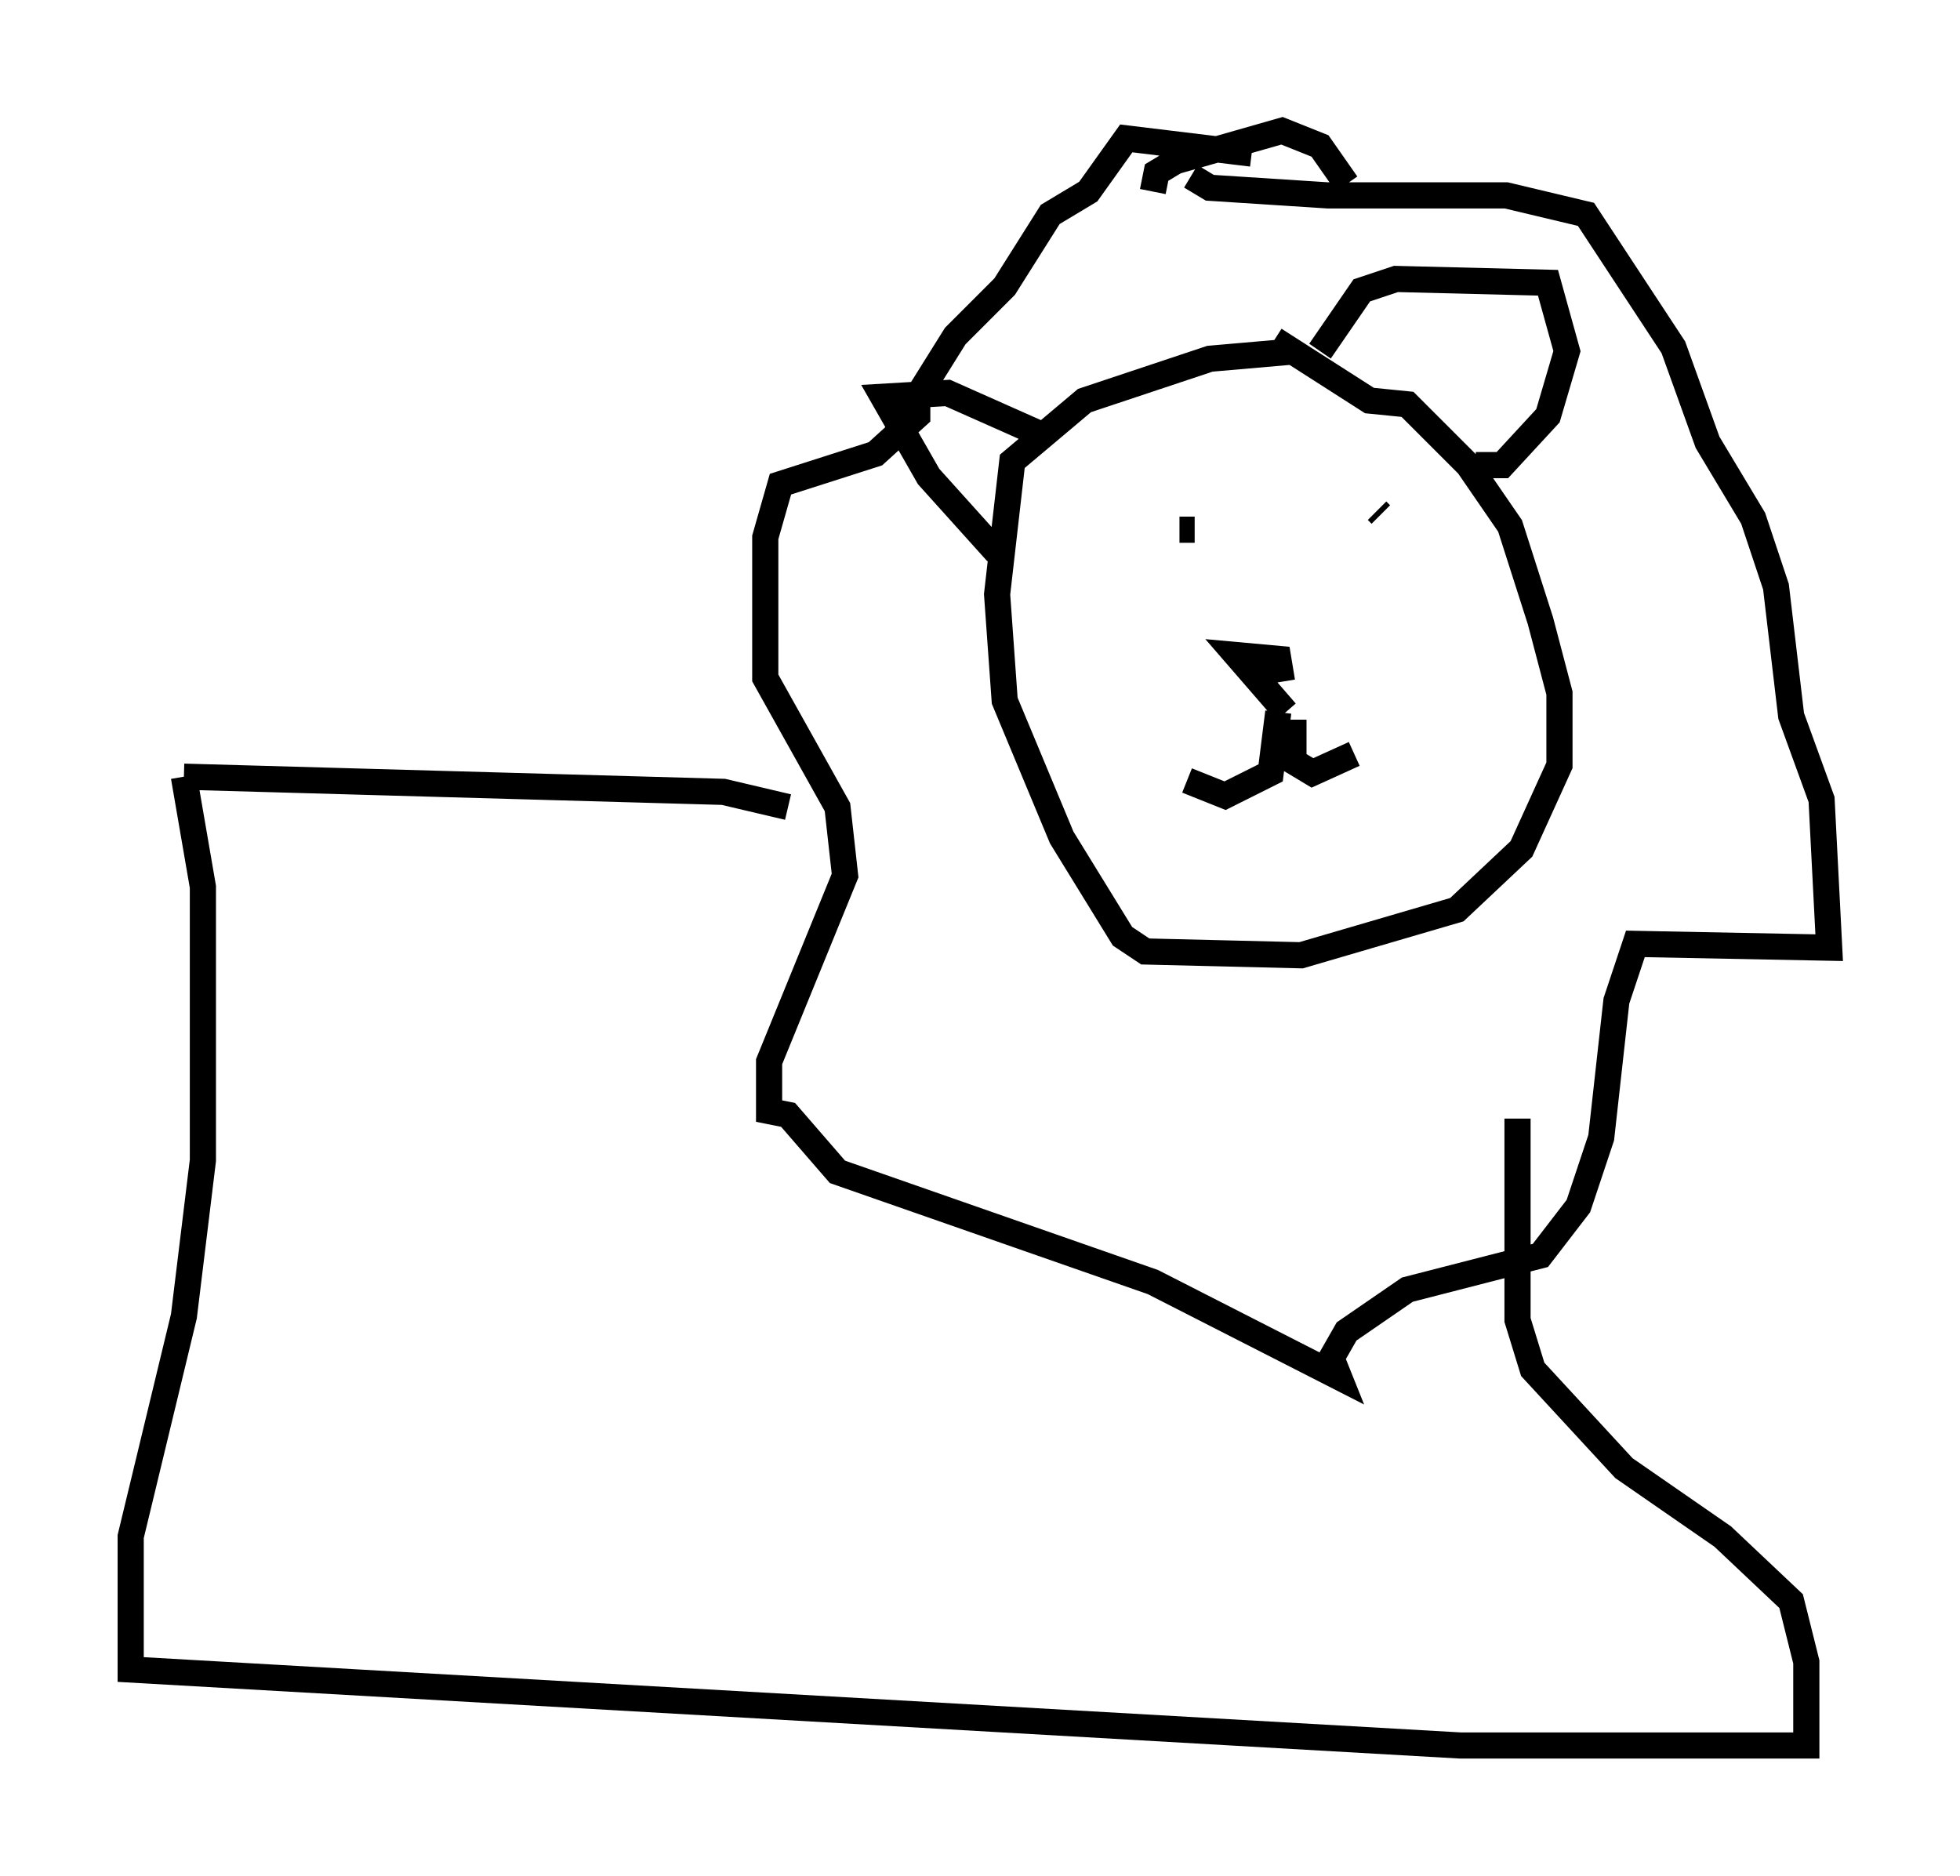 <?xml version="1.0" encoding="utf-8" ?>
<svg baseProfile="full" height="71.732" version="1.1" width="74.927" xmlns="http://www.w3.org/2000/svg" xmlns:ev="http://www.w3.org/2001/xml-events" xmlns:xlink="http://www.w3.org/1999/xlink"><defs /><rect fill="white" height="71.732" width="74.927" x="0" y="0" /><path d="M45.816, 12.408 m2.905, 0.581 l3.631, 2.324 1.453, 0.145 l2.324, 2.324 1.598, 2.324 l1.162, 3.631 0.726, 2.76 l0.0, 2.76 -1.453, 3.196 l-2.469, 2.324 -5.955, 1.743 l-5.955, -0.145 -0.872, -0.581 l-2.324, -3.777 -2.179, -5.229 l-0.291, -4.067 0.581, -5.084 l2.76, -2.324 4.793, -1.598 l3.341, -0.291 m-6.827, 6.536 l0.0, 0.0 m2.905, 0.291 l-0.581, 0.0 m7.553, -0.726 l0.145, 0.145 m-3.631, 7.553 l-1.888, -2.179 1.598, 0.145 l0.145, 0.872 m-0.145, 1.162 l-0.291, 2.324 -1.743, 0.872 l-1.453, -0.581 m4.067, -2.324 l0.0, 1.598 0.726, 0.436 l1.598, -0.726 m-3.922, -22.95 l-4.793, -0.581 -1.453, 2.034 l-1.453, 0.872 -1.743, 2.76 l-1.888, 1.888 -1.453, 2.324 l0.0, 0.726 -1.598, 1.453 l-3.631, 1.162 -0.581, 2.034 l0.0, 5.374 2.76, 4.939 l0.291, 2.615 -2.905, 7.117 l0.0, 1.888 0.726, 0.145 l1.888, 2.179 12.056, 4.212 l7.117, 3.631 -0.291, -0.726 l0.581, -1.017 2.324, -1.598 l5.084, -1.307 1.453, -1.888 l0.872, -2.615 0.581, -5.229 l0.726, -2.179 7.408, 0.145 l-0.291, -5.665 -1.162, -3.196 l-0.581, -4.939 -0.872, -2.615 l-1.743, -2.905 -1.307, -3.631 l-3.341, -5.084 -3.05, -0.726 l-6.827, 0.0 -4.503, -0.291 l-0.726, -0.436 m-1.453, 0.581 l0.145, -0.726 0.726, -0.436 l4.067, -1.162 1.453, 0.581 l1.017, 1.453 m-1.017, 6.391 l1.598, -2.324 1.307, -0.436 l5.81, 0.145 0.726, 2.615 l-0.726, 2.469 -1.743, 1.888 l-1.017, 0.0 m-18.302, 3.341 l-2.615, -2.905 -1.743, -3.05 l2.469, -0.145 3.922, 1.743 m-10.022, 14.089 l-2.469, -0.581 -20.626, -0.581 m0.0, 0.0 l0.726, 4.212 0.0, 10.458 l-0.726, 5.955 -2.034, 8.425 l0.0, 5.084 50.838, 2.905 l13.218, 0.0 0.0, -3.196 l-0.581, -2.324 -2.615, -2.469 l-3.777, -2.615 -3.486, -3.777 l-0.581, -1.888 0.0, -7.698 " fill="none" stroke="black" stroke-width="1" /></svg>